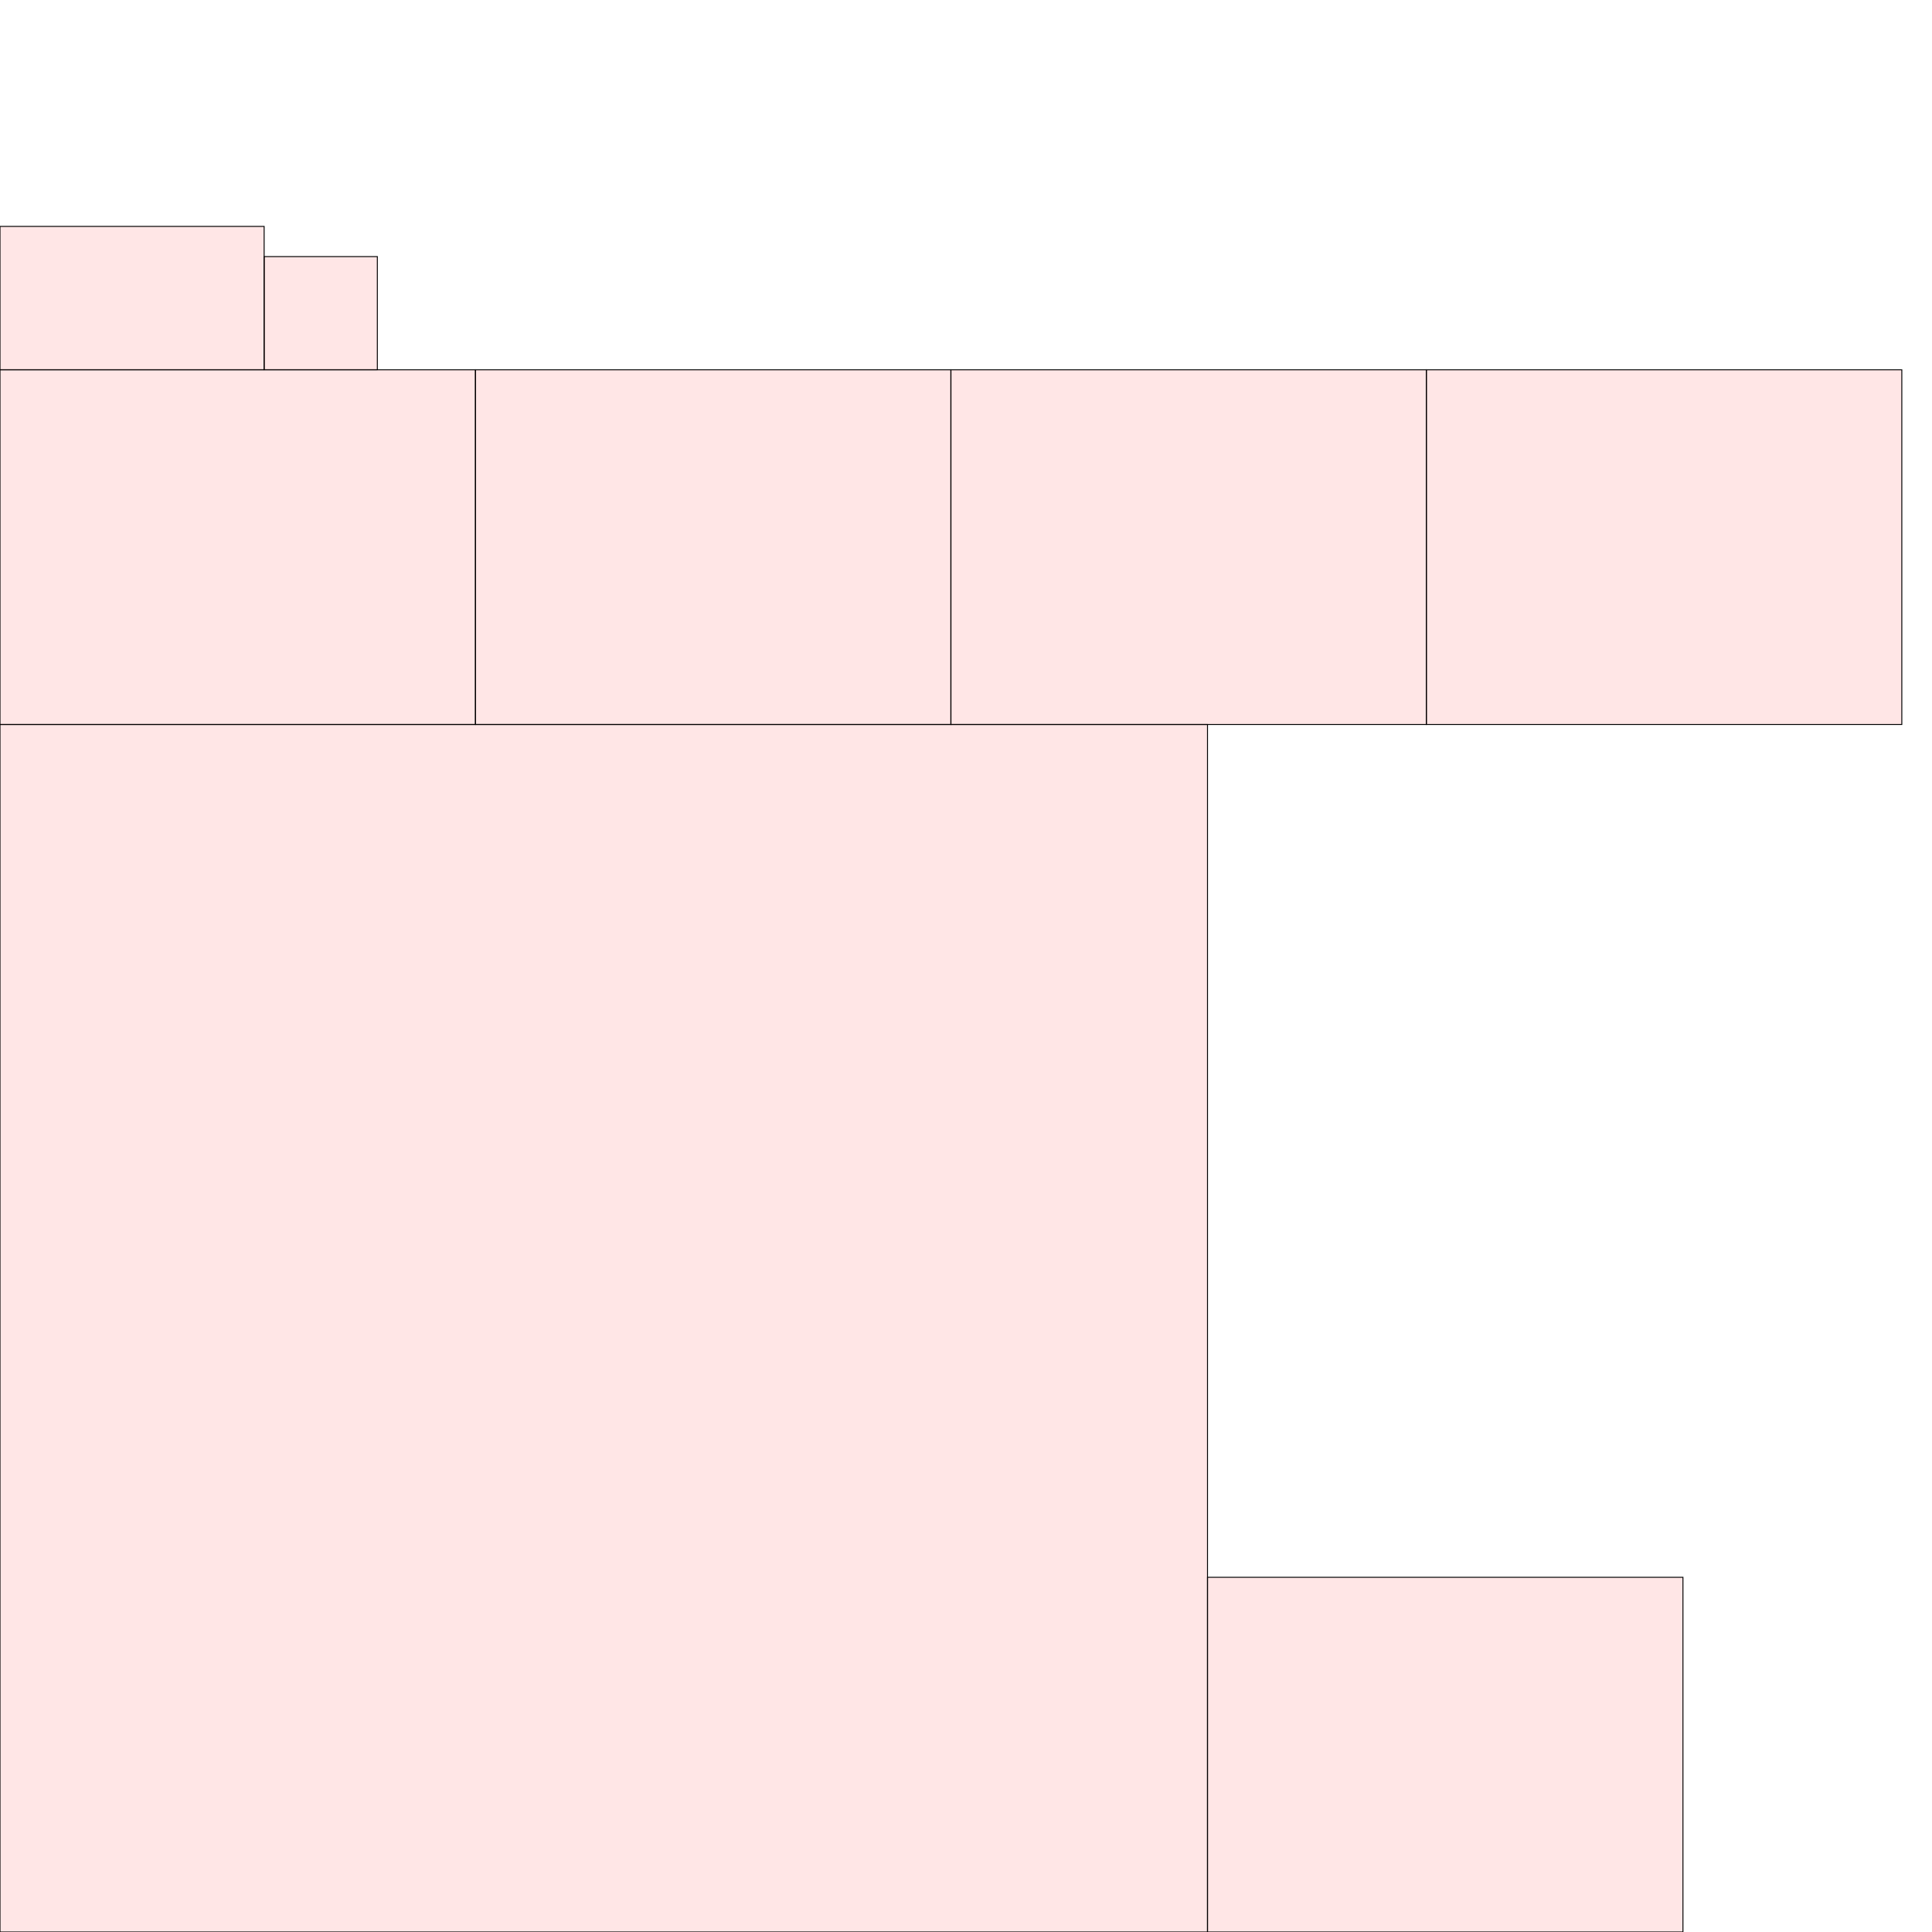<?xml version="1.0" encoding="UTF-8"?>
<svg xmlns="http://www.w3.org/2000/svg" xmlns:xlink="http://www.w3.org/1999/xlink"
     width="2048" height="2048" viewBox="0 0 2048 2048">
<defs>
</defs>
<rect x="0" y="768" width="1280" height="1280" stroke="black" fill="red" fill-opacity="0.1" id="0">
<title>sprite_0</title>
</rect>
<rect x="1280" y="1672" width="504" height="376" stroke="black" fill="red" fill-opacity="0.1" id="1">
<title>sprite_1</title>
</rect>
<rect x="0" y="392" width="504" height="376" stroke="black" fill="red" fill-opacity="0.1" id="2">
<title>sprite_2</title>
</rect>
<rect x="504" y="392" width="504" height="376" stroke="black" fill="red" fill-opacity="0.1" id="3">
<title>sprite_3</title>
</rect>
<rect x="1008" y="392" width="504" height="376" stroke="black" fill="red" fill-opacity="0.1" id="4">
<title>sprite_4</title>
</rect>
<rect x="1512" y="392" width="504" height="376" stroke="black" fill="red" fill-opacity="0.1" id="5">
<title>sprite_5</title>
</rect>
<rect x="0" y="240" width="280" height="152" stroke="black" fill="red" fill-opacity="0.1" id="6">
<title>sprite_6</title>
</rect>
<rect x="280" y="272" width="120" height="120" stroke="black" fill="red" fill-opacity="0.1" id="7">
<title>sprite_7</title>
</rect>
</svg>